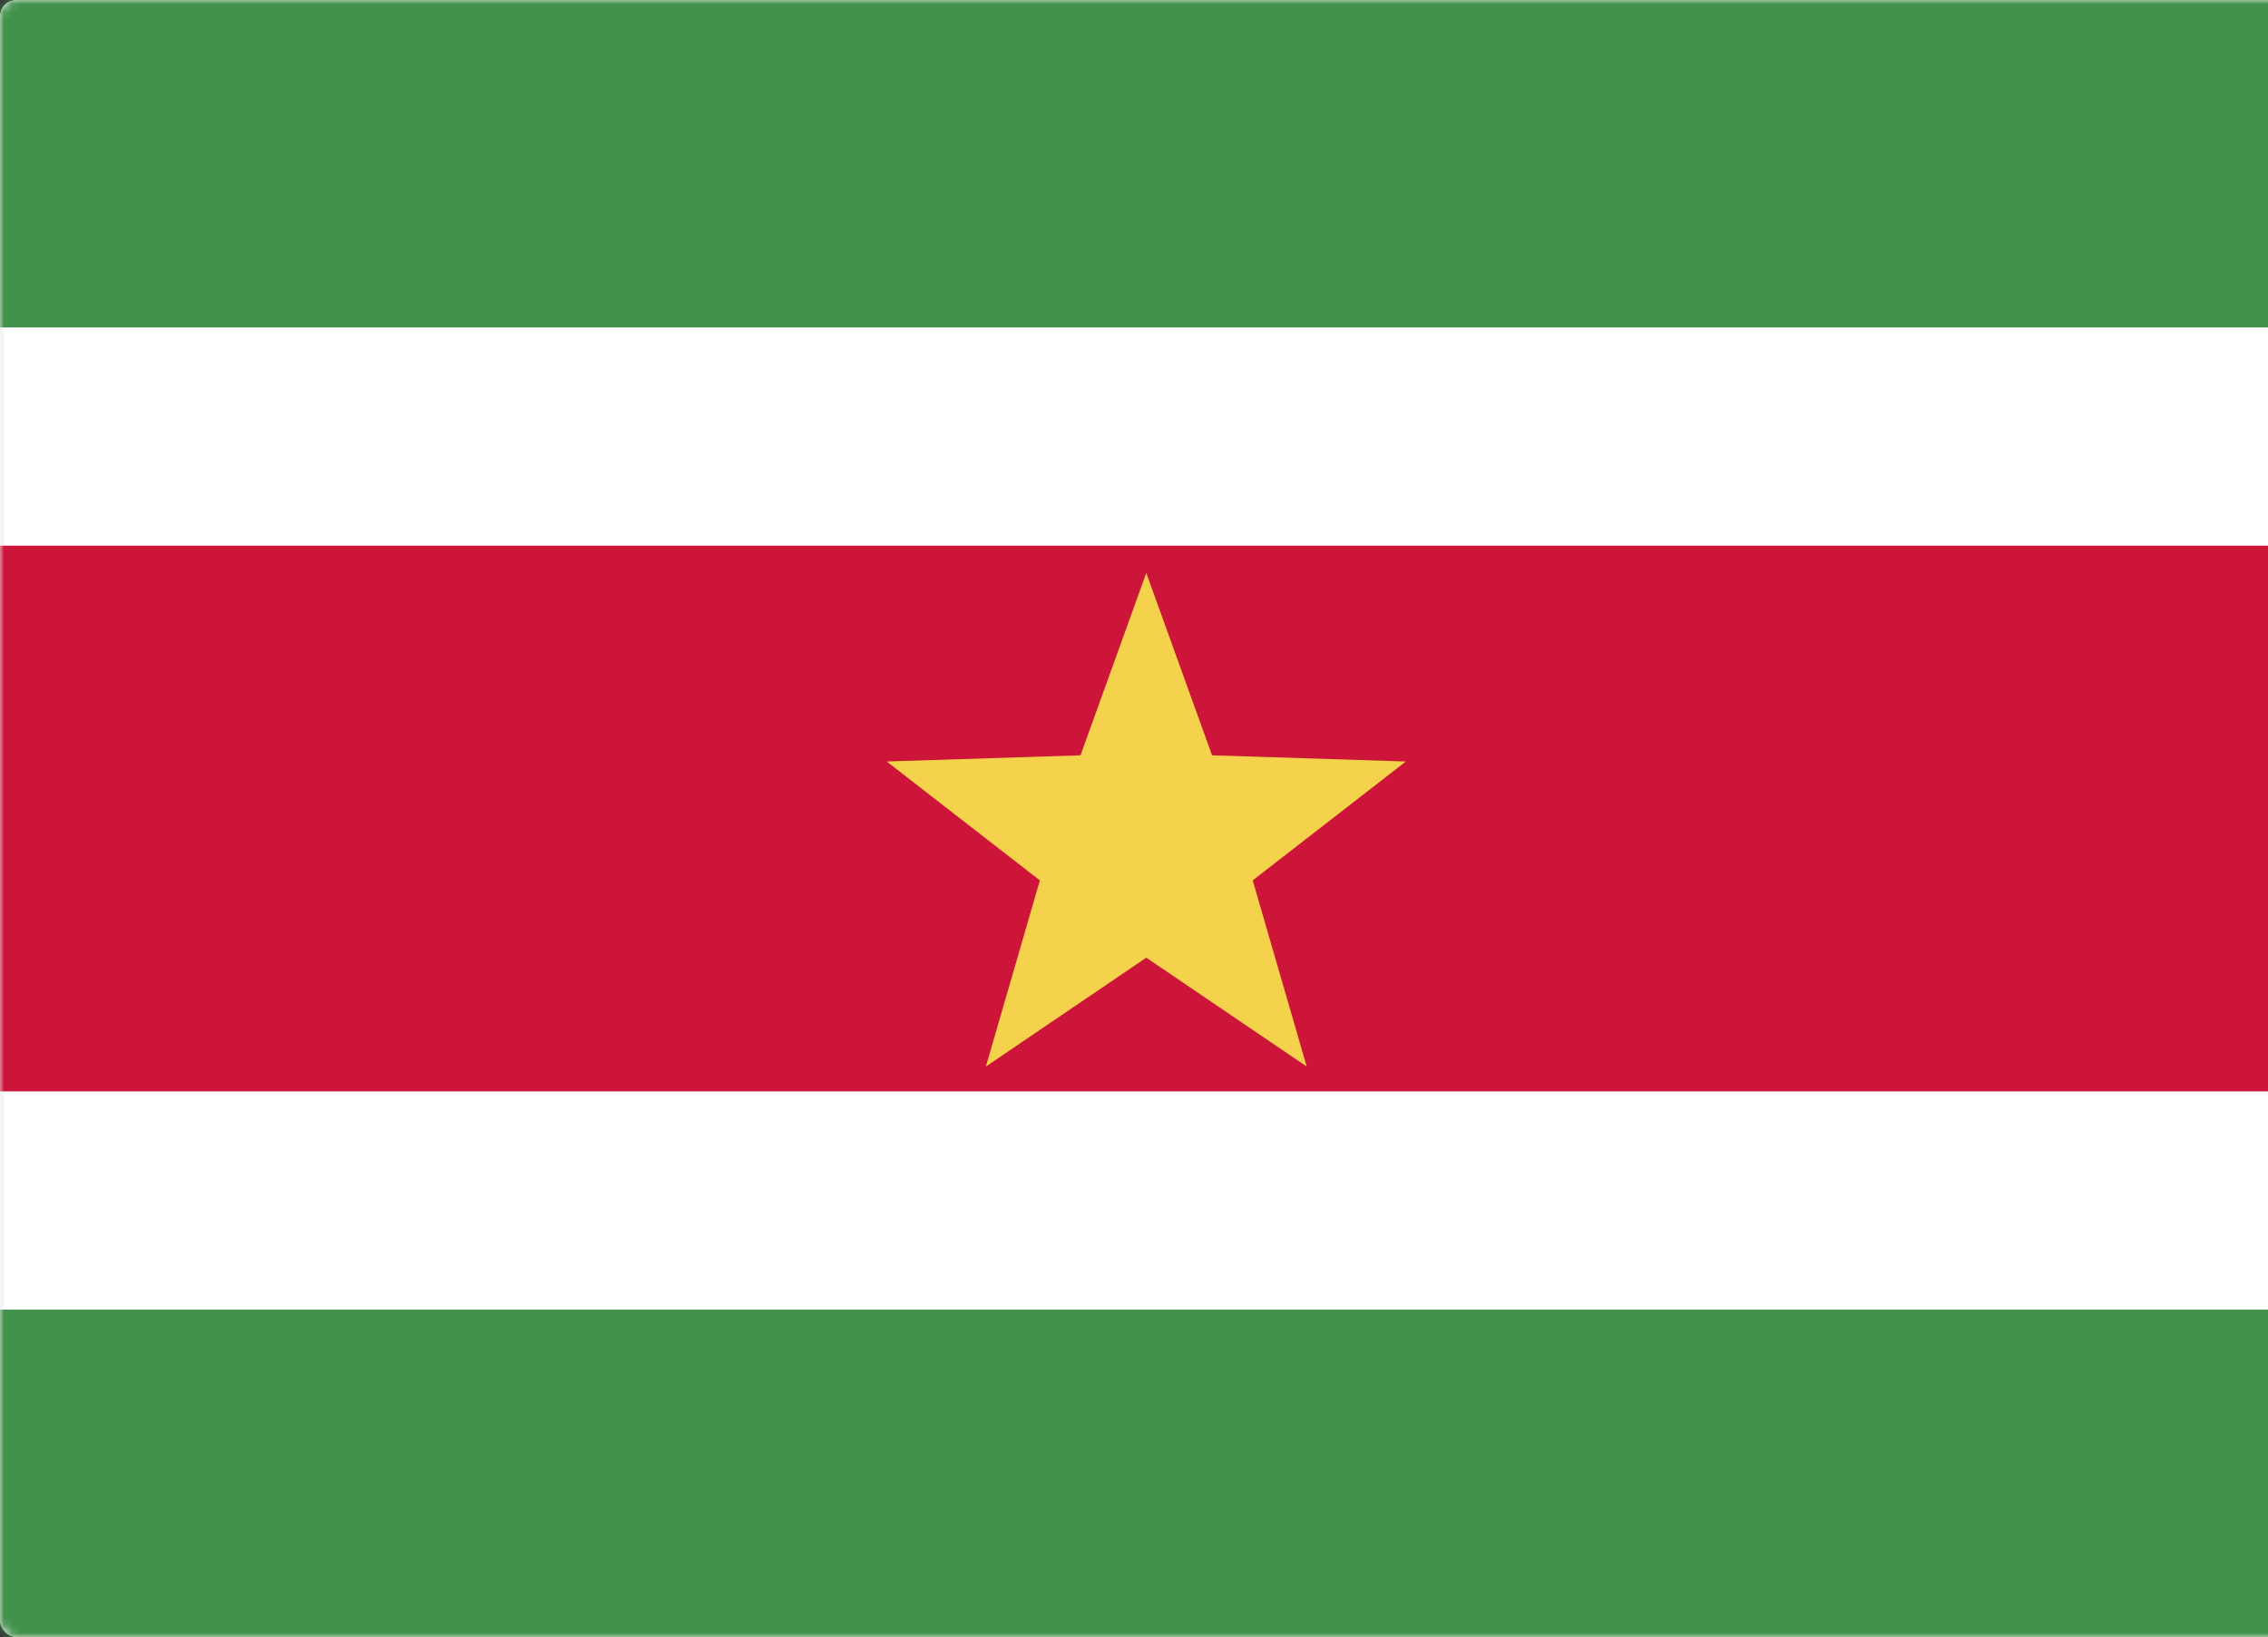 <svg width="277" height="200" viewBox="0 0 277 200" xmlns="http://www.w3.org/2000/svg" xmlns:xlink="http://www.w3.org/1999/xlink"><rect x="0" y="0" width="277" height="200" fill="#333333" stroke="none"/><title>SR</title><defs><rect id="a" width="280" height="200" rx="2"/></defs><g fill="none" fill-rule="evenodd"><mask id="b" fill="#fff"><use xlink:href="#a"/></mask><use fill="#FFF" xlink:href="#a"/><rect stroke="#F5F5F5" stroke-width=".5" x=".25" y=".25" width="279.5" height="199.5" rx="2"/><path fill="#43924C" mask="url(#b)" d="M0 0h280v40H0zm0 160h280v40H0z"/><path fill="#CD153A" mask="url(#b)" d="M0 66.667h280v66.667H0z"/><path fill="#F5D24B" mask="url(#b)" d="M140 117l-19.593 13.3 6.595-22.743-18.704-14.524 23.669-.756L140 70l8.033 22.277 23.669.756-18.704 14.524 6.595 22.744z"/></g></svg>